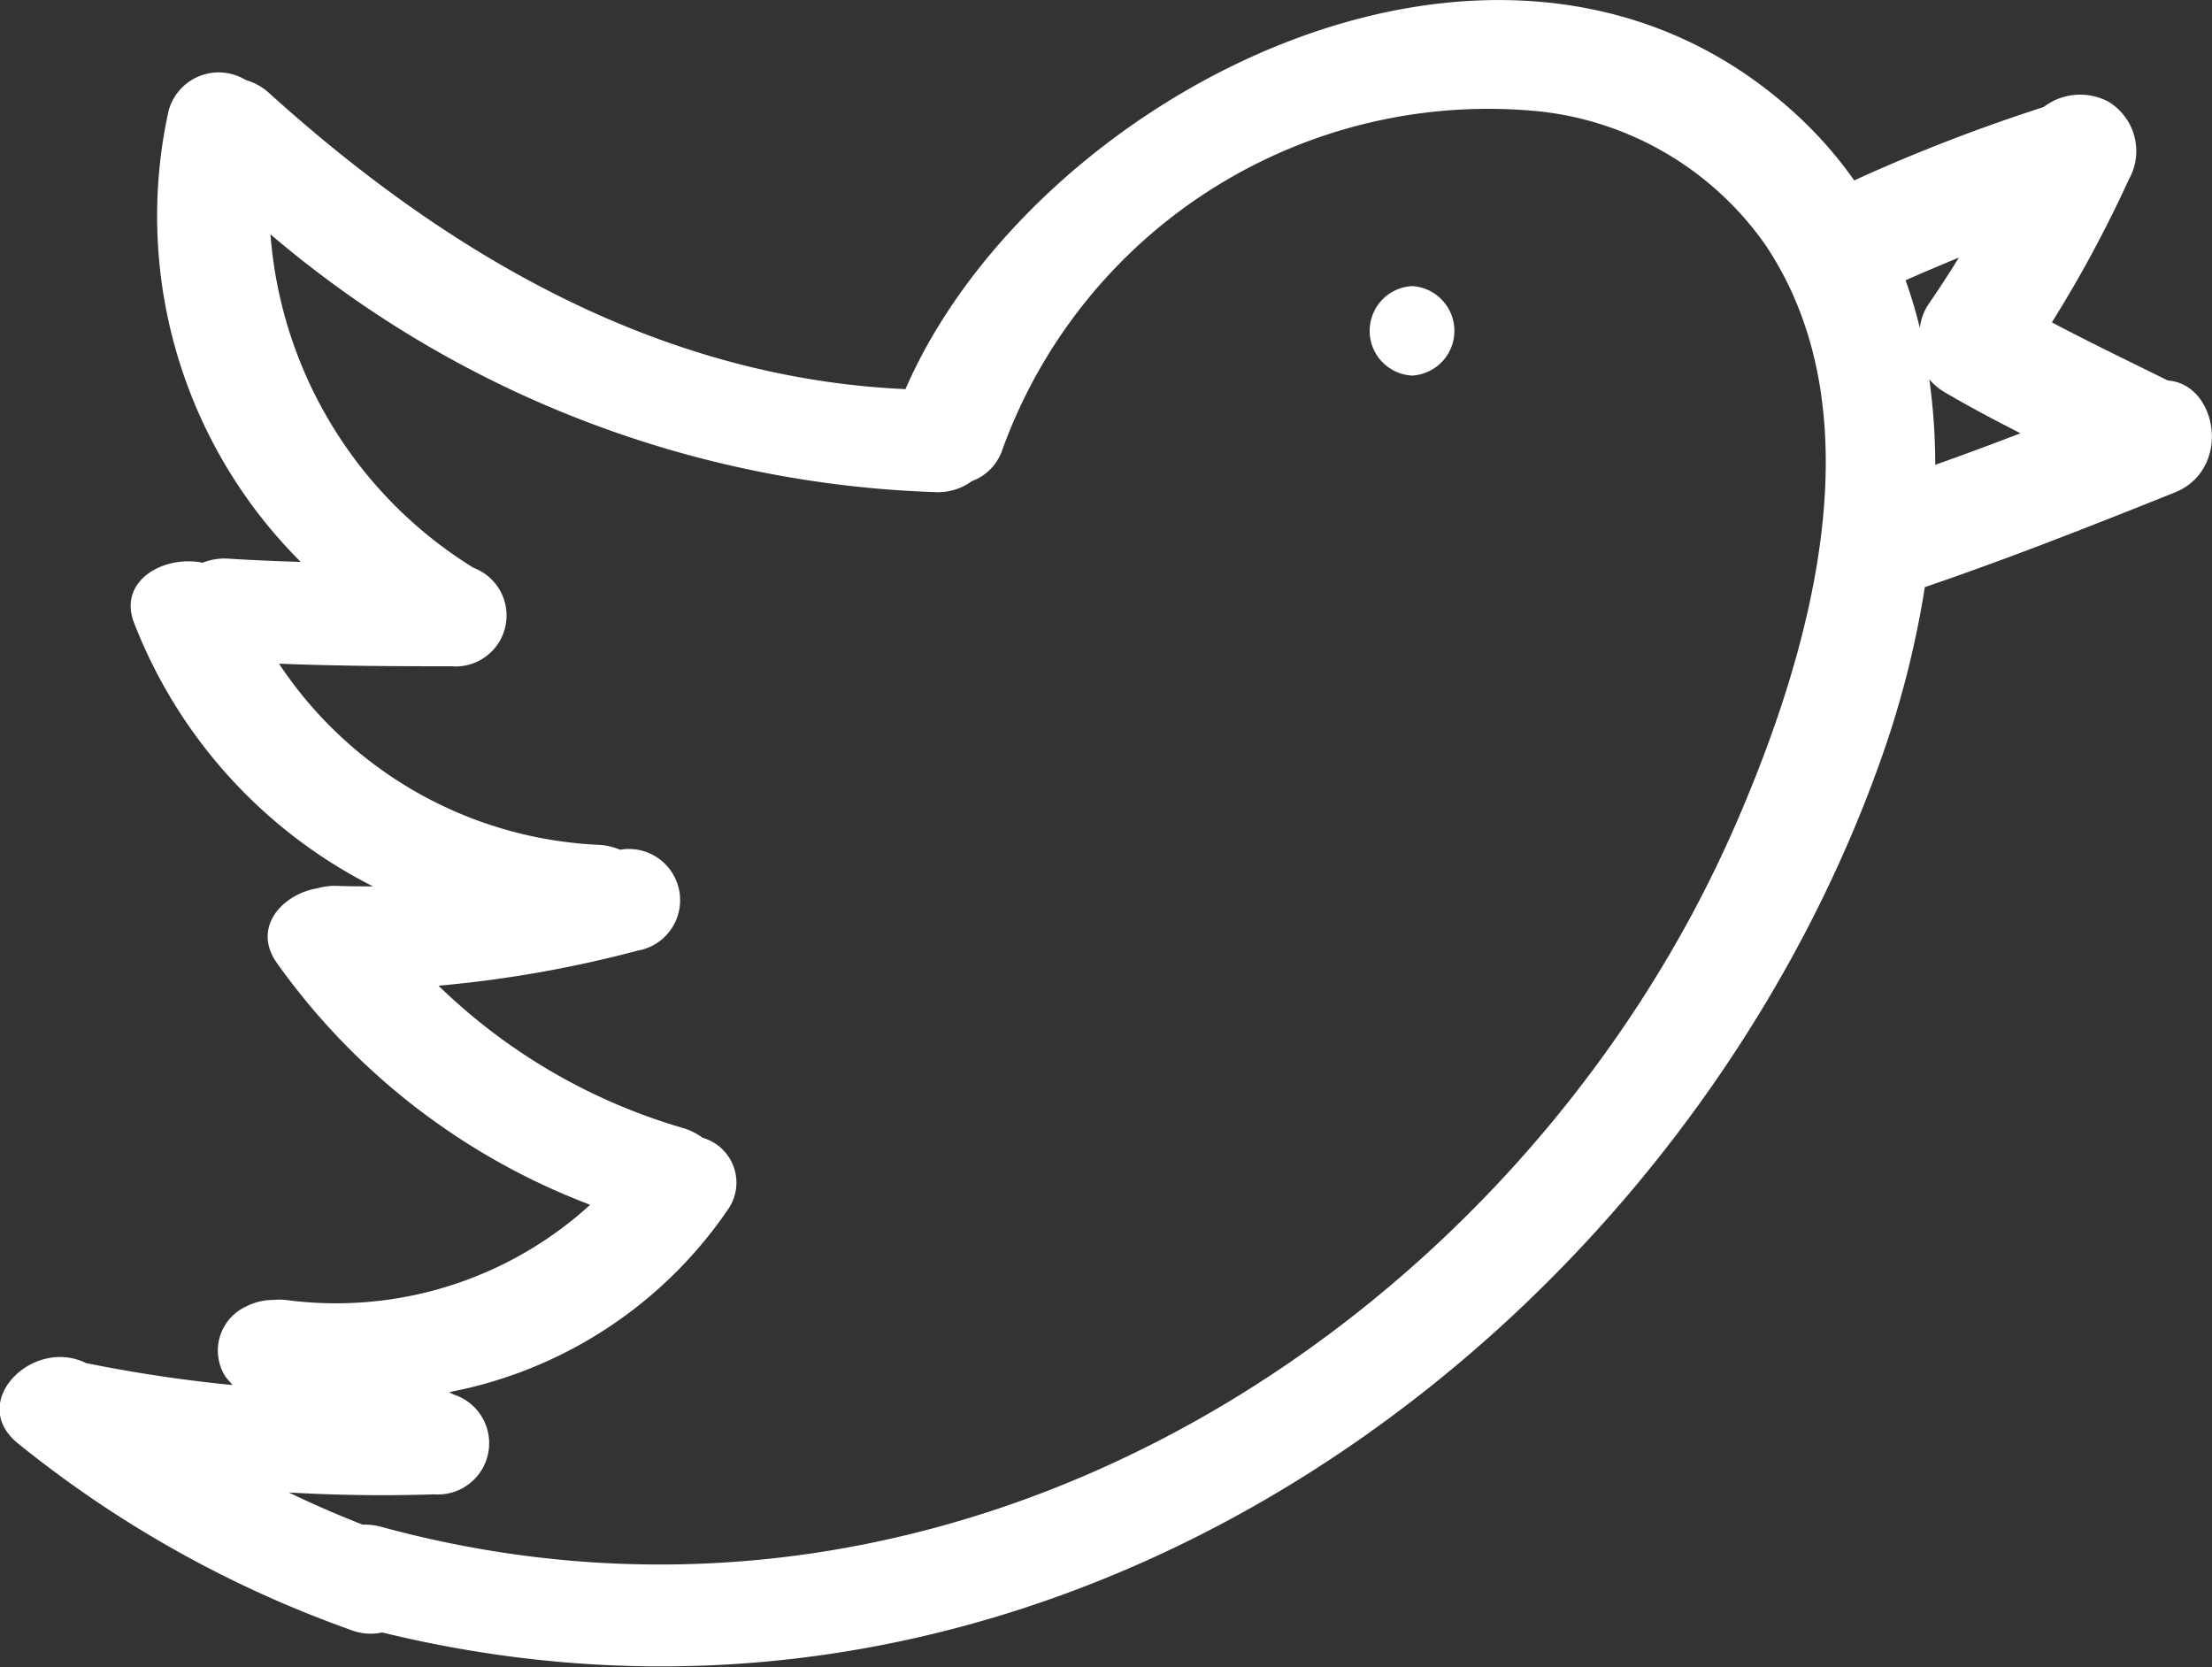 <svg xmlns="http://www.w3.org/2000/svg" width="33.17" height="25" viewBox="0 0 33.17 25">
  <rect x="0" y="0" width="33.17" height="25" fill="#333333" stroke="none"/>
  <g id="icon_twi" transform="translate(0 -60.058)">
    <g id="Group_912" data-name="Group 912" transform="translate(0 60.058)">
      <path id="Path_1032" data-name="Path 1032" d="M32.509,65.764c-.582-.288-1.167-.569-1.74-.872a18.811,18.811,0,0,0,1.155-2.145.866.866,0,0,0-.3-1.16.9.9,0,0,0-.978.076,26.107,26.107,0,0,0-2.841,1.1,6.172,6.172,0,0,0-.837-.959C22.6,57.741,15.5,61.467,13.578,65.893c-3.761-.168-6.935-2.083-9.536-4.434a.86.86,0,0,0-.355-.2.778.778,0,0,0-1.158.457,7.321,7.321,0,0,0,1.981,6.768c-.357-.011-.714-.026-1.071-.048a.886.886,0,0,0-.4.06c-.582-.118-1.281.27-1.025.911a7.442,7.442,0,0,0,3.579,3.942c-.177,0-.354,0-.534-.007a.945.945,0,0,0-.294.035c-.533.087-.988.588-.615,1.118a10.19,10.19,0,0,0,4.7,3.629,5.656,5.656,0,0,1-4.563,1.427,1.06,1.06,0,0,0-.2,0,.883.883,0,0,0-.4.1.727.727,0,0,0-.307,1.049c.034.044.072.085.108.127a21.729,21.729,0,0,1-2.2-.33c-.793-.392-1.779.58-1.025,1.2a16.961,16.961,0,0,0,4.992,2.8.82.82,0,0,0,.477.04c10.283,2.511,19.522-4.651,22.5-13.167a14.394,14.394,0,0,0,.632-2.508c1.258-.429,2.494-.917,3.728-1.411C33.478,67.112,33.256,65.817,32.509,65.764Zm-6.492,6.679c-3.162,7.248-11.438,12.927-20.3,10.51a.965.965,0,0,0-.279-.033q-.567-.221-1.107-.482,1.086.063,2.184.028a.768.768,0,0,0,.279-1.5.585.585,0,0,0-.059-.033,6.538,6.538,0,0,0,4.193-2.756.7.7,0,0,0-.393-1.058.923.923,0,0,0-.289-.145,8.779,8.779,0,0,1-3.67-2.135,17.809,17.809,0,0,0,2.986-.526A.767.767,0,0,0,9.3,72.8a.989.989,0,0,0-.305-.073A6.08,6.08,0,0,1,4.184,70.01c.861.035,1.723.039,2.586.039A.764.764,0,0,0,7.1,68.572a6.45,6.45,0,0,1-3.044-5,16.2,16.2,0,0,0,9.981,3.866.853.853,0,0,0,.537-.166.753.753,0,0,0,.458-.474A7.747,7.747,0,0,1,23.1,61.73a4.761,4.761,0,0,1,3.373,2C28.19,66.288,27.135,69.882,26.017,72.444Zm2.772-7.466a7.046,7.046,0,0,0-.214-.716c.266-.118.534-.231.8-.341q-.214.347-.445.684A.794.794,0,0,0,28.789,64.978Zm.231,2.05a9.348,9.348,0,0,0-.089-1.281.865.865,0,0,0,.221.188c.375.221.759.424,1.146.621Q29.662,66.8,29.02,67.028Z" transform="translate(0 -60.058)" fill="#fff"/>
      <path id="Path_1033" data-name="Path 1033" d="M298.512,121.994a.672.672,0,0,0,0,1.342A.672.672,0,0,0,298.512,121.994Z" transform="translate(-277.338 -117.704)" fill="#fff"/>
    </g>
  </g>
</svg>
